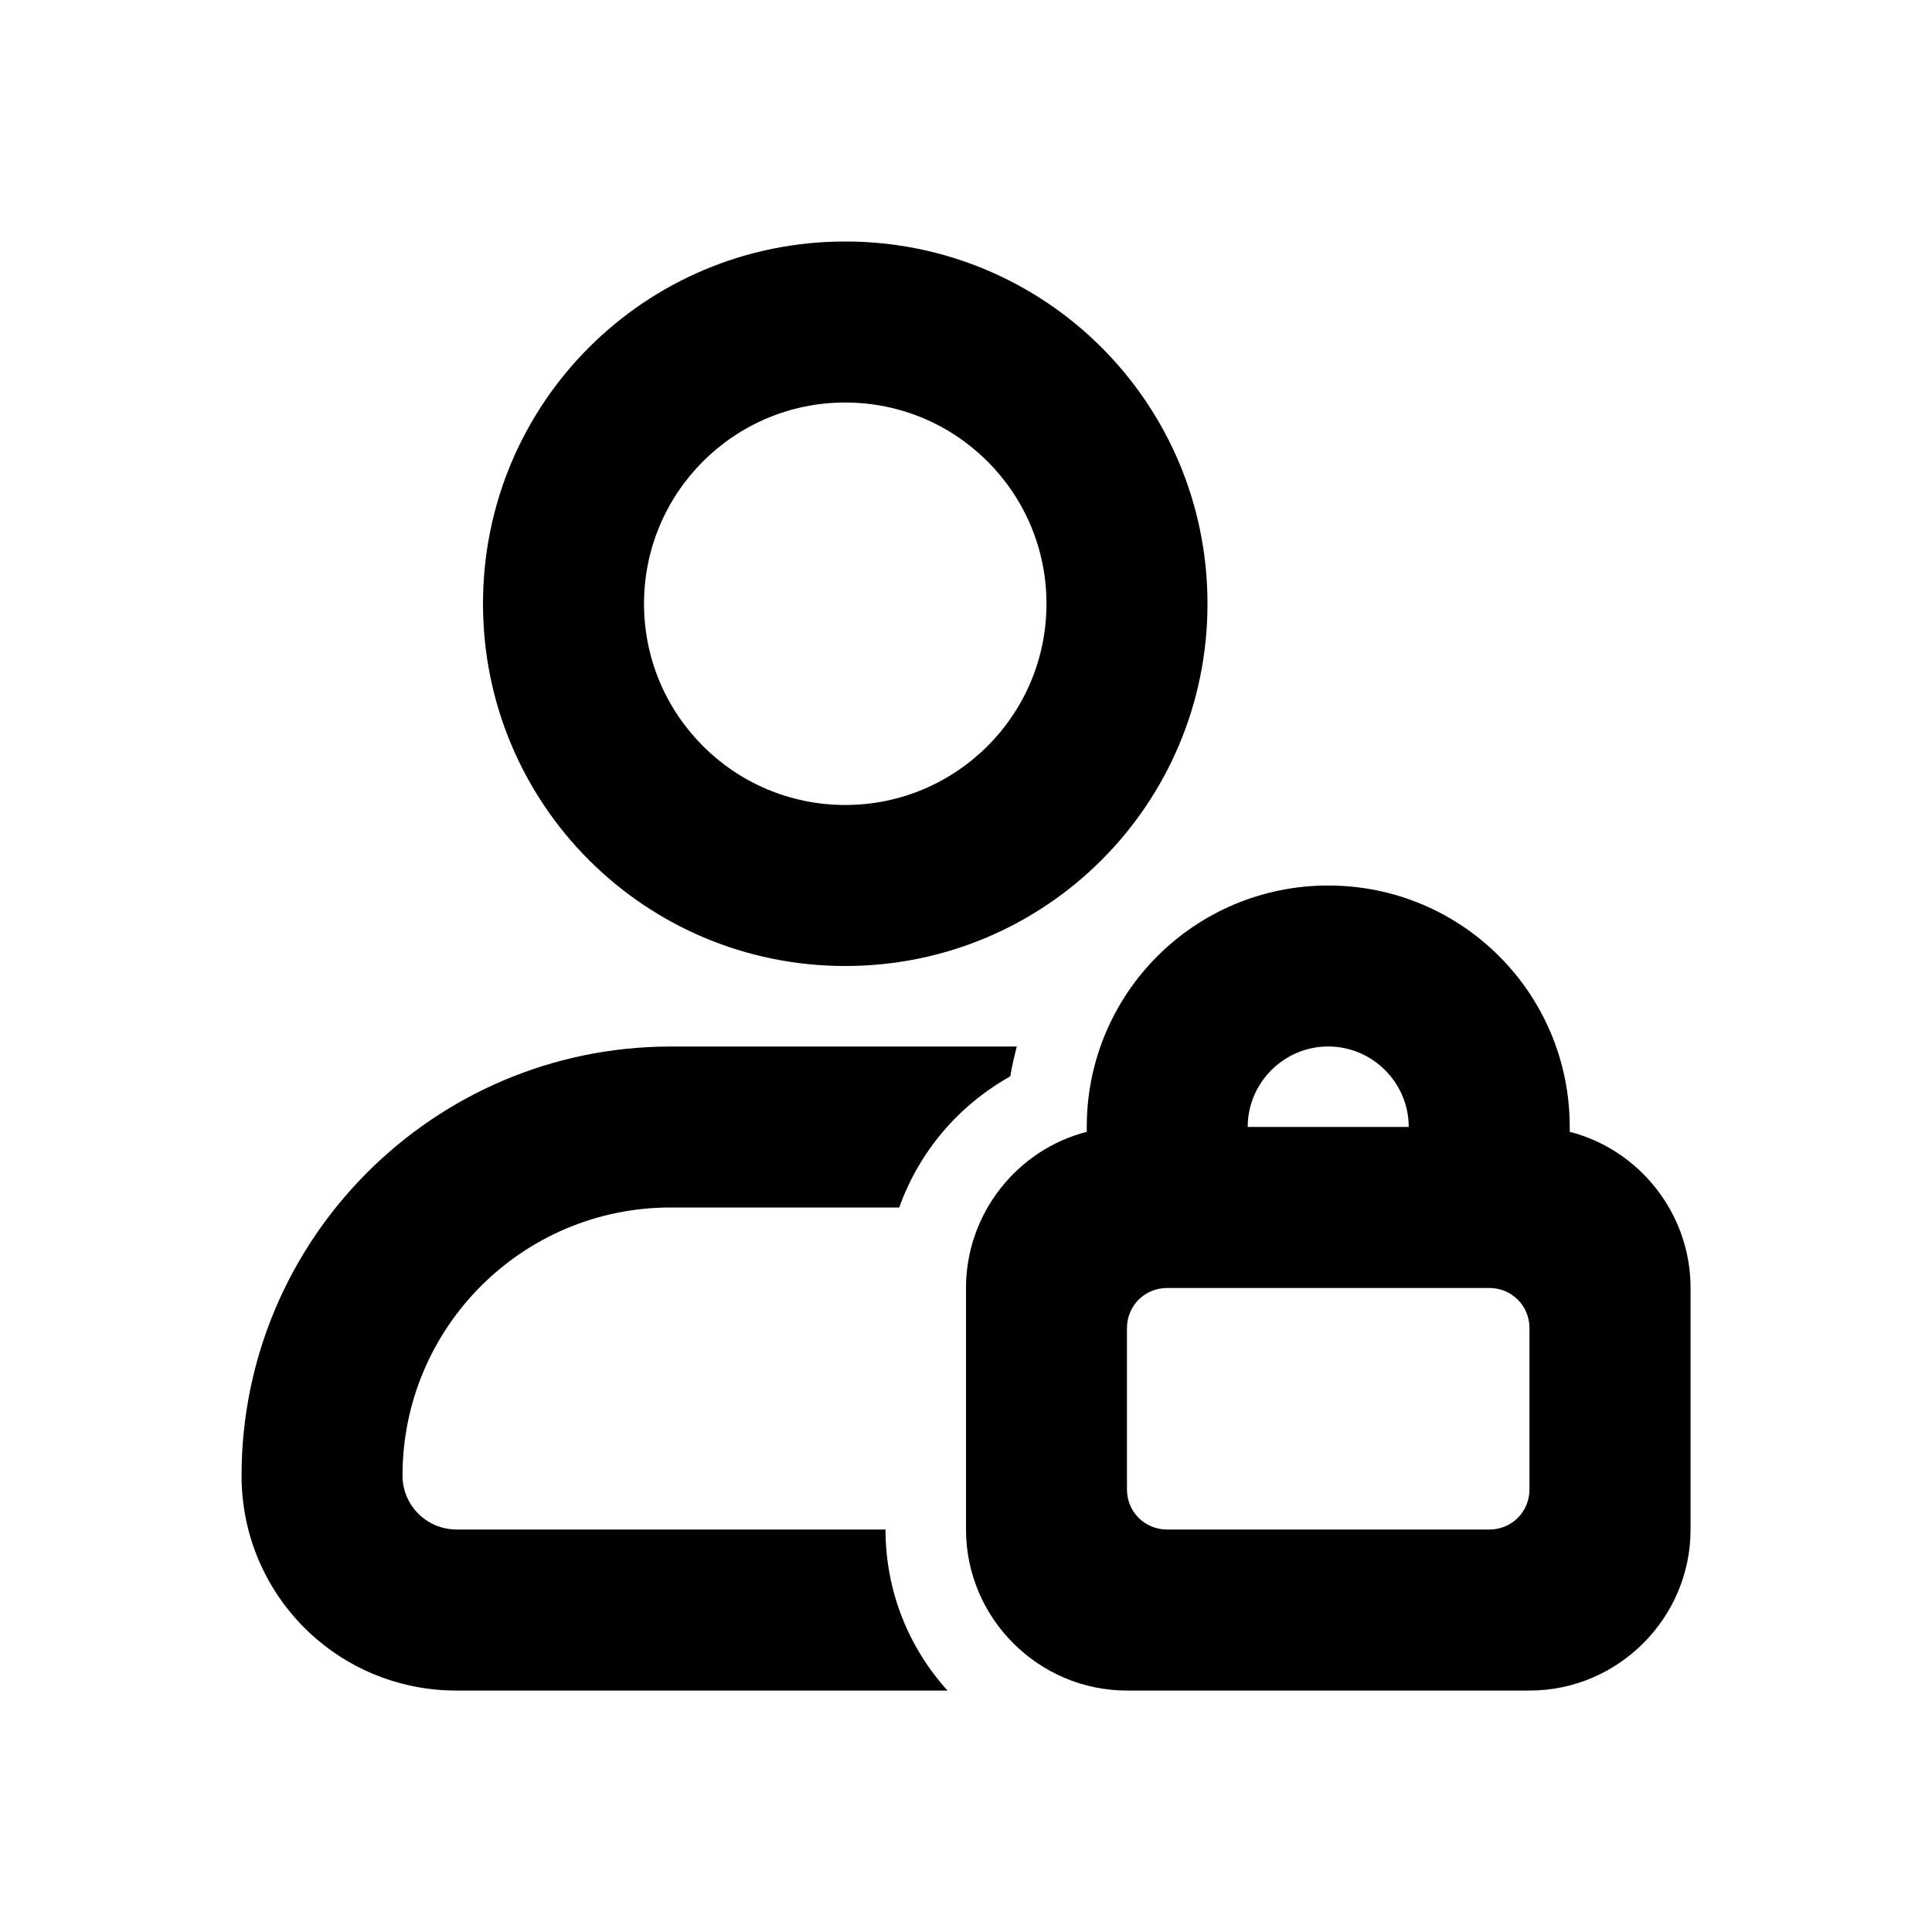 <svg height="32" viewBox="0 0 32 32" width="32" xmlns="http://www.w3.org/2000/svg"><path d="m14 16c3.32 0 6-2.68 6-6s-2.68-6-6-6-6 2.68-6 6 2.68 6 6 6zm0-9.333c1.841 0 3.333 1.492 3.333 3.333s-1.492 3.333-3.333 3.333c-1.841 0-3.333-1.492-3.333-3.333s1.492-3.333 3.333-3.333zm-6.44 18.666c-.493 0-.893-.4-.893-.893 0-2.453 1.987-4.44 4.44-4.44h3.787c.333-.933.987-1.693 1.84-2.173.027-.173.067-.333.107-.493h-5.733c-3.92 0-7.107 3.187-7.107 7.107 0 1.973 1.587 3.56 3.56 3.56h8.133c-.64-.707-1.027-1.64-1.027-2.667h-7.107z"/><path d="m26 18.747v-.08c0-2.213-1.787-4-4-4s-4 1.787-4 4v.08c-1.147.293-2 1.347-2 2.587v4c0 1.467 1.2 2.667 2.667 2.667h6.667c1.467 0 2.667-1.2 2.667-2.667v-4c0-1.24-.853-2.293-2-2.587zm-4-1.414c.733 0 1.333.6 1.333 1.333h-2.667c0-.733.6-1.333 1.333-1.333zm3.333 7.334c0 .373-.293.667-.667.667h-5.333c-.373 0-.667-.293-.667-.667v-2.667c0-.373.293-.667.667-.667h5.333c.373 0 .667.293.667.667z"/></svg>